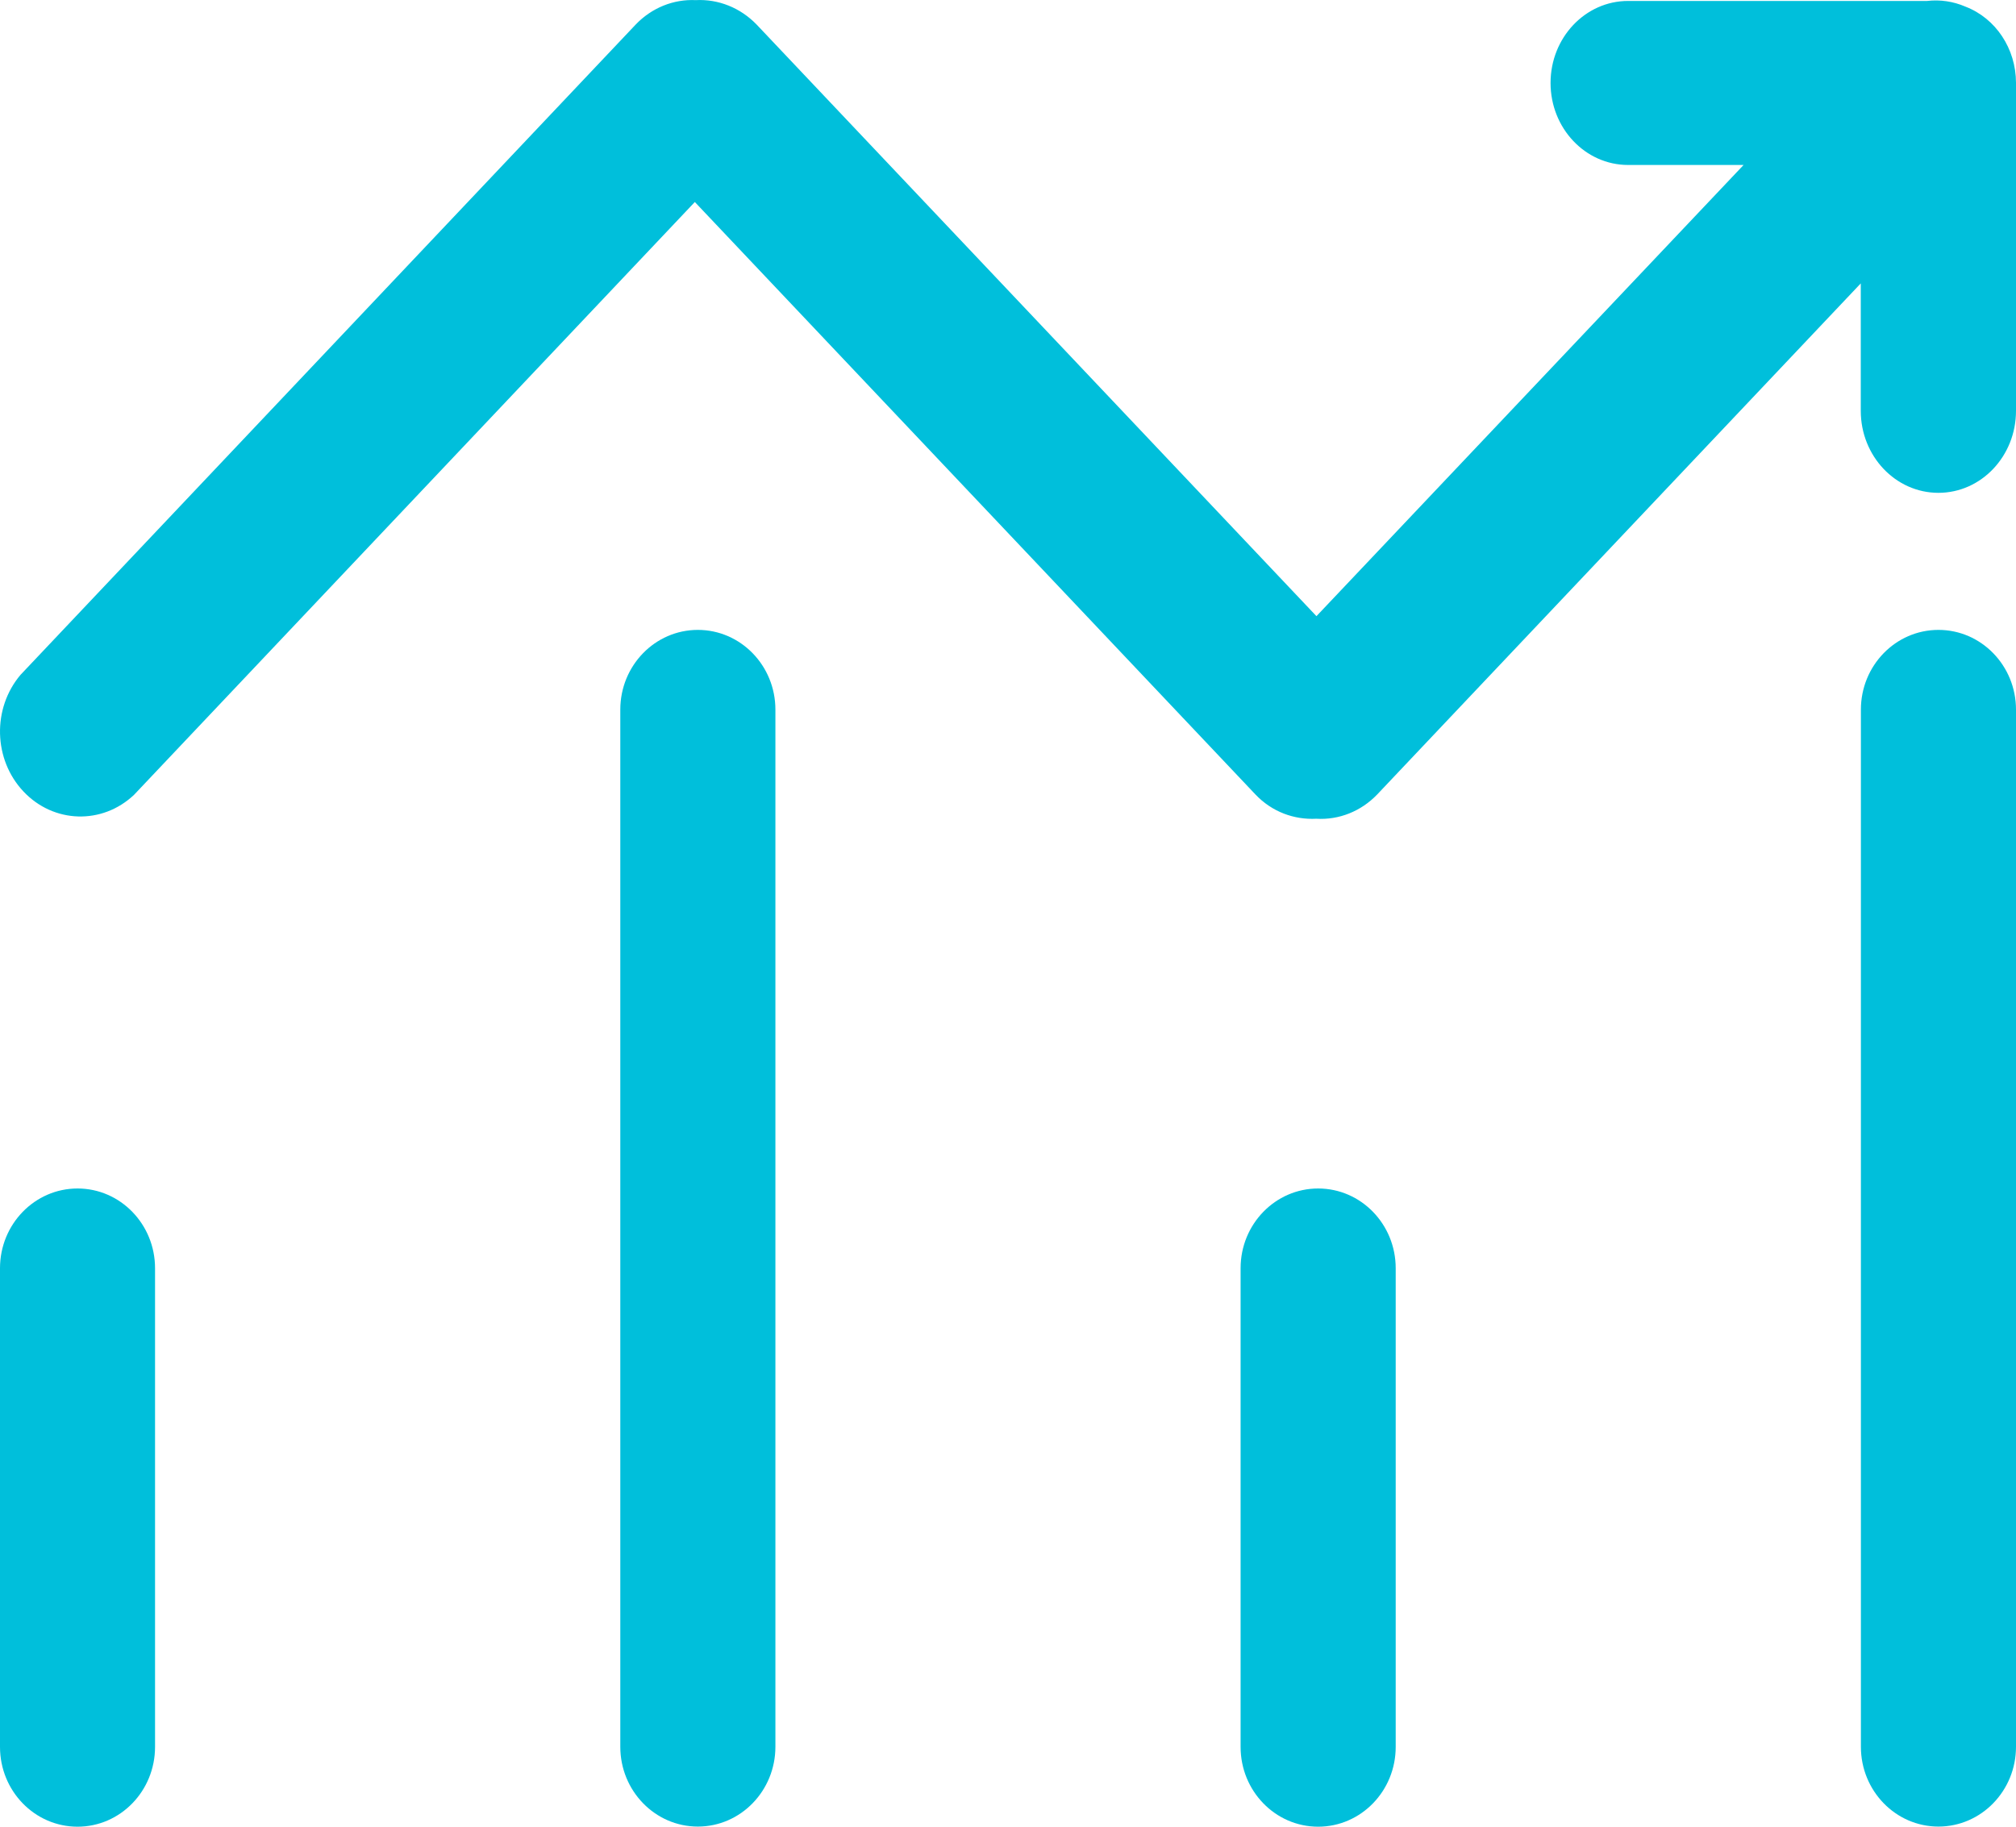 <?xml version="1.0" encoding="UTF-8"?>
<svg width="32px" height="29px" viewBox="0 0 32 29" version="1.1" xmlns="http://www.w3.org/2000/svg" xmlns:xlink="http://www.w3.org/1999/xlink">
    <!-- Generator: Sketch 49.3 (51167) - http://www.bohemiancoding.com/sketch -->
    <title>销售报表统计@2x</title>
    <desc>Created with Sketch.</desc>
    <defs></defs>
    <g id="新增页面" stroke="none" stroke-width="1" fill="none" fill-rule="evenodd">
        <g id="统计分类" transform="translate(-299, -116)" fill="#00BFDB">
            <path d="M300.231,134.868 C299.551,134.868 299,135.435 299,136.134 L299,143.733 C299,144.433 299.551,145 300.231,145 C300.91,145 301.461,144.433 301.461,143.733 L301.461,136.134 C301.461,135.435 300.91,134.868 300.231,134.868 Z M310.077,126 C309.397,126 308.846,126.567 308.846,127.266 L308.846,143.731 C308.846,144.43 309.397,144.998 310.077,144.998 C310.757,144.998 311.308,144.43 311.308,143.731 L311.308,127.266 C311.308,126.567 310.757,126 310.077,126 Z M319.923,134.868 C319.243,134.868 318.692,135.435 318.692,136.134 L318.692,143.733 C318.692,144.433 319.243,145 319.923,145 C320.603,145 321.154,144.433 321.154,143.733 L321.154,136.134 C321.154,135.435 320.603,134.868 319.923,134.868 Z M329.769,126 C330.449,126 331,126.567 331,127.266 L331,143.731 C331,144.43 330.449,144.998 329.769,144.998 C329.089,144.998 328.538,144.43 328.538,143.731 L328.538,127.266 C328.538,126.567 329.089,126 329.769,126 Z M330.199,116.106 C330.68,116.291 330.999,116.774 331,117.314 L331,122.522 C331,123.241 330.449,123.824 329.768,123.824 C329.088,123.824 328.536,123.241 328.536,122.522 L328.536,120.499 L320.86,128.613 C320.604,128.88 320.253,129.02 319.894,128.998 C319.544,129.016 319.192,128.891 318.928,128.613 L310.029,119.207 L301.128,128.618 C300.623,129.096 299.852,129.074 299.373,128.566 C298.894,128.059 298.874,127.245 299.327,126.712 L309.093,116.387 C309.346,116.124 309.69,115.985 310.044,116.002 C310.403,115.983 310.753,116.124 311.01,116.39 L319.896,125.782 L326.676,118.619 L324.843,118.619 C324.163,118.619 323.612,118.036 323.612,117.317 C323.612,116.598 324.163,116.015 324.843,116.015 L329.588,116.015 C329.796,115.991 330.006,116.022 330.199,116.106 Z" id="销售报表统计"></path>
        </g>
    </g>
</svg>